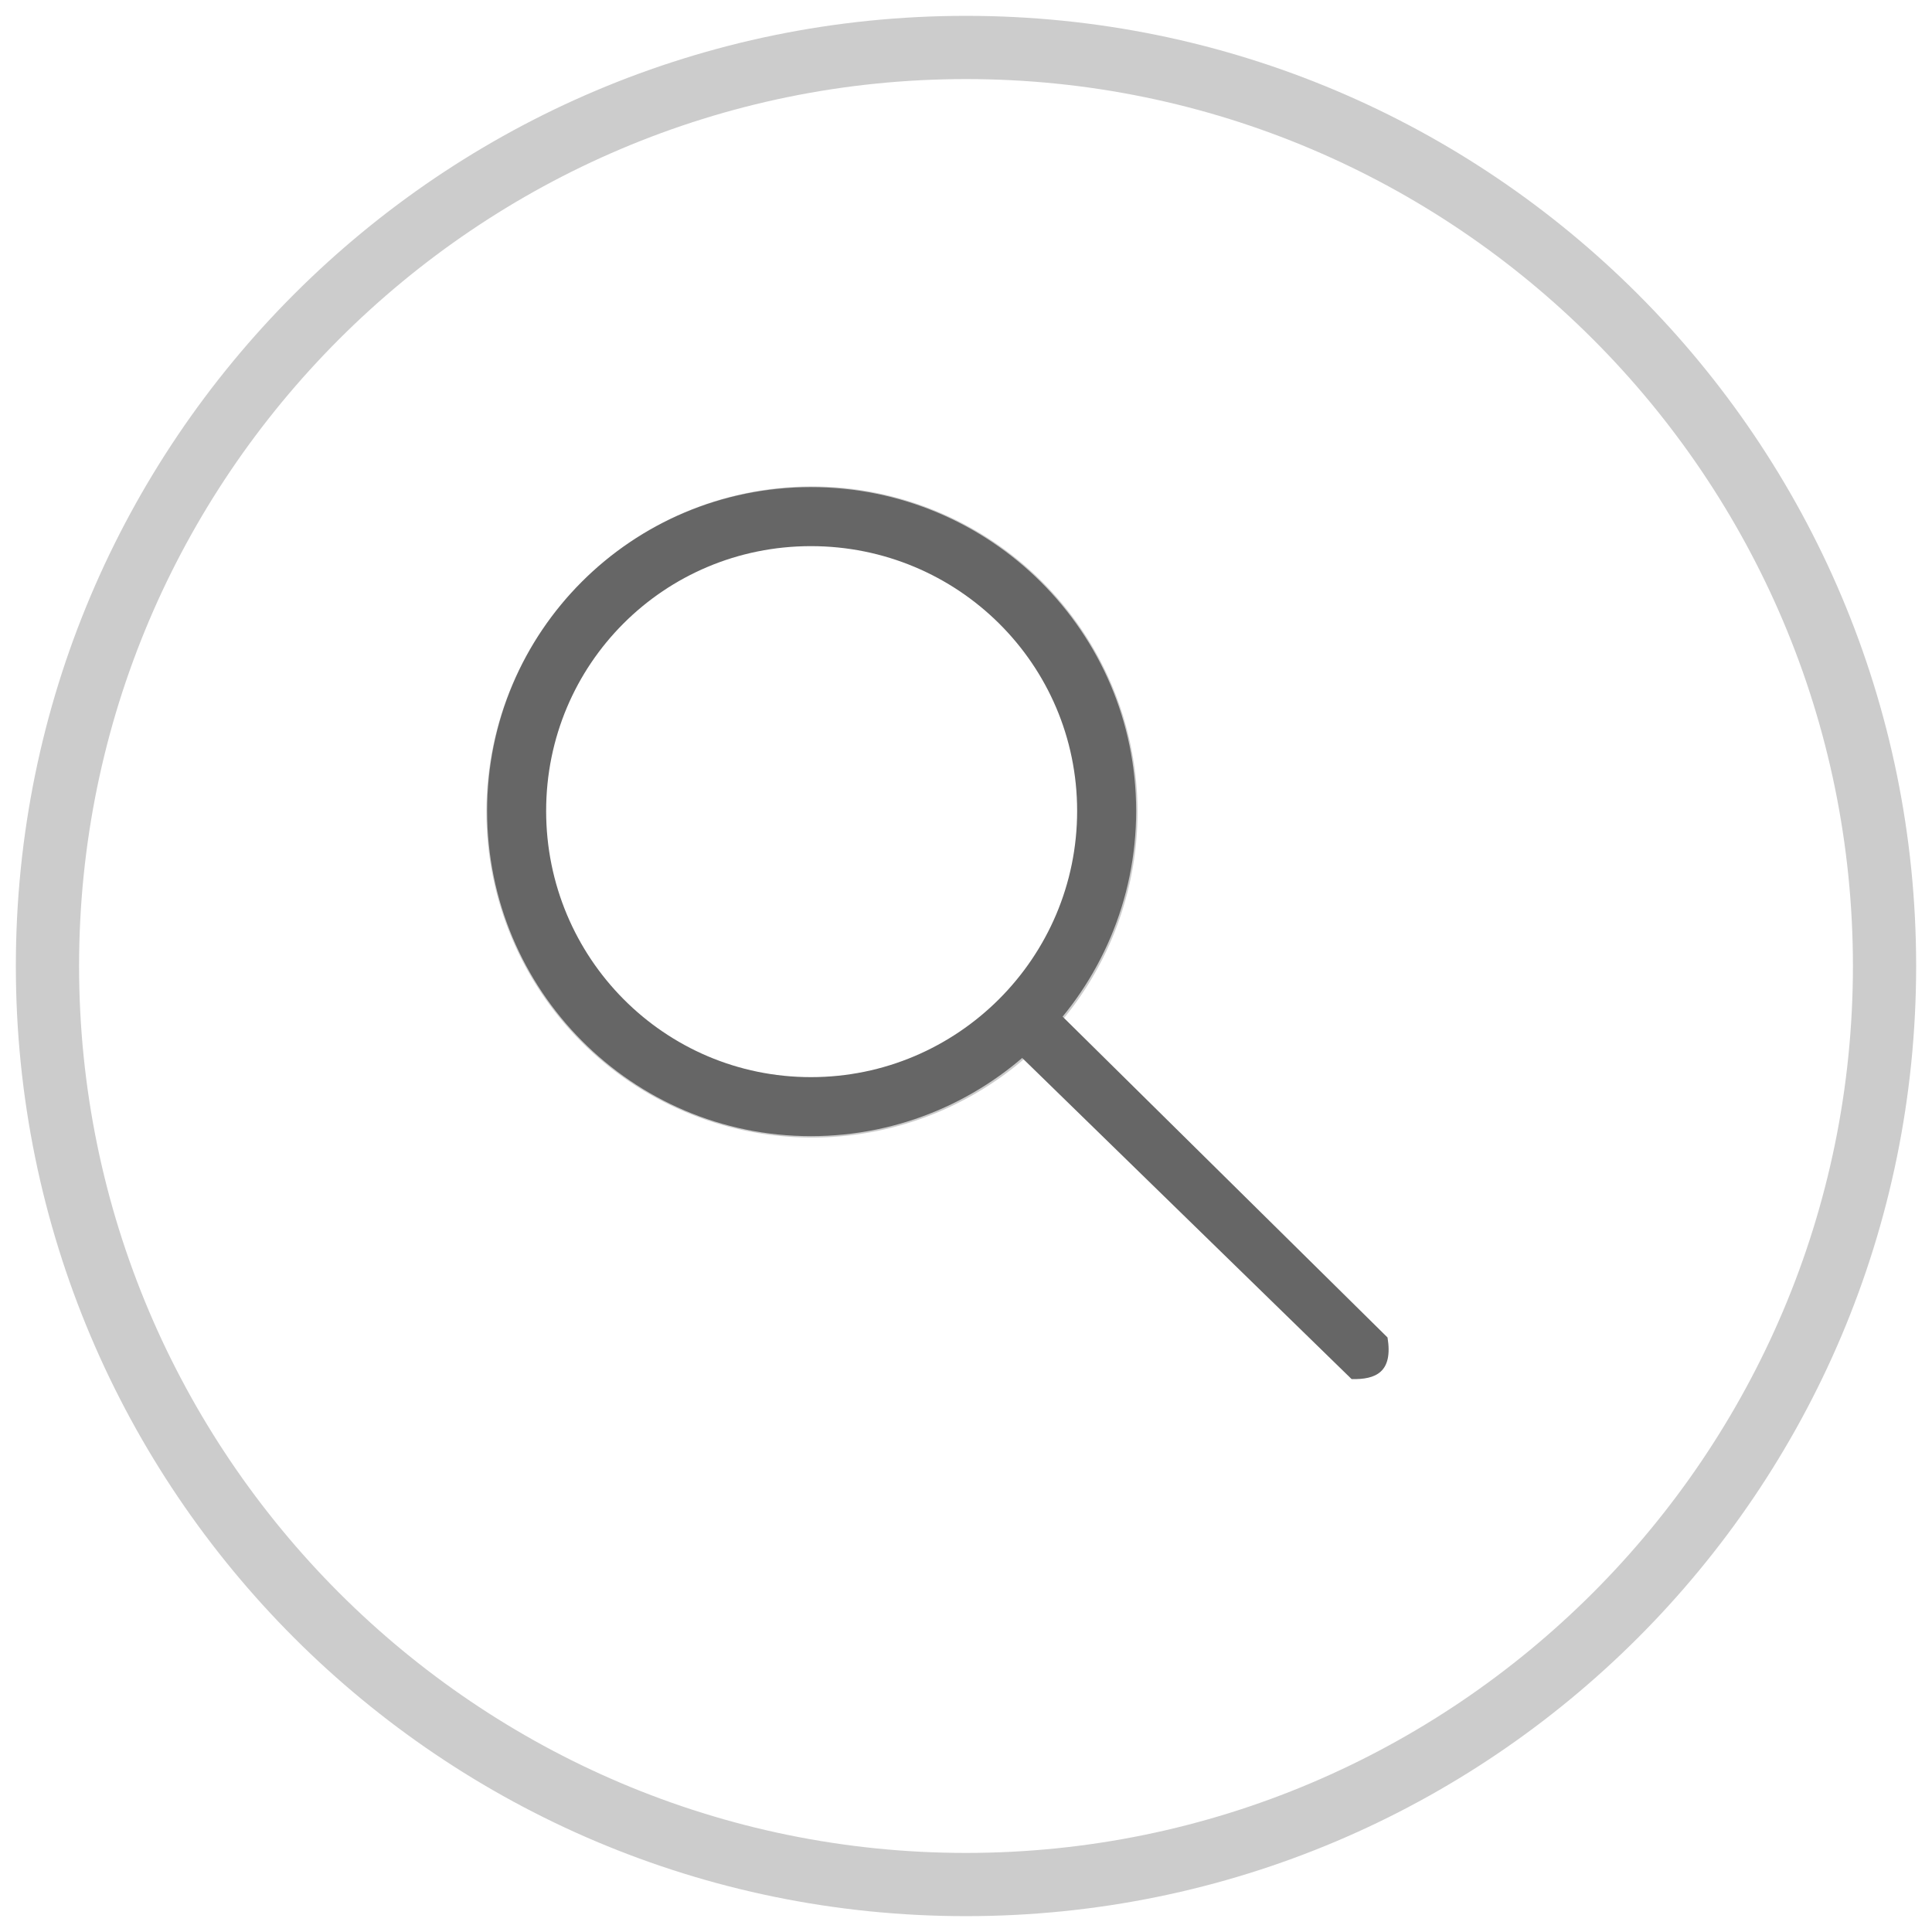 <?xml version="1.0" encoding="UTF-8" standalone="no"?>
<!-- Generator: Adobe Illustrator 18.0.0, SVG Export Plug-In . SVG Version: 6.00 Build 0)  -->

<svg
   xmlns:dc="http://purl.org/dc/elements/1.1/"
   xmlns:cc="http://creativecommons.org/ns#"
   xmlns:rdf="http://www.w3.org/1999/02/22-rdf-syntax-ns#"
   xmlns:svg="http://www.w3.org/2000/svg"
   xmlns="http://www.w3.org/2000/svg"
   xmlns:sodipodi="http://sodipodi.sourceforge.net/DTD/sodipodi-0.dtd"
   xmlns:inkscape="http://www.inkscape.org/namespaces/inkscape"
   version="1.1"
   id="Layer_1"
   x="0px"
   y="0px"
   width="44px"
   height="44px"
   viewBox="0 0 44 44"
   enable-background="new 0 0 44 44"
   xml:space="preserve"
   inkscape:version="0.48.5 r10040"
   sodipodi:docname="test.svg"><defs
     id="defs3049" /><sodipodi:namedview
     pagecolor="#ffffff"
     bordercolor="#666666"
     borderopacity="1"
     objecttolerance="10"
     gridtolerance="10"
     guidetolerance="10"
     inkscape:pageopacity="0"
     inkscape:pageshadow="2"
     inkscape:window-width="1564"
     inkscape:window-height="853"
     id="namedview3047"
     showgrid="false"
     inkscape:zoom="7.5568182"
     inkscape:cx="-12.16719"
     inkscape:cy="22.155641"
     inkscape:window-x="178"
     inkscape:window-y="41"
     inkscape:window-maximized="0"
     inkscape:current-layer="Layer_1" /><g
     id="g3039"
     style="fill:#cccccc"><g
       id="g3041"
       style="fill:#cccccc" /><path
       d="M22,1.801c11.138,0,20.199,9.061,20.199,20.199S33.138,42.199,22,42.199S1.801,33.138,1.801,22   S10.862,1.801,22,1.801 M22,0.361C10.049,0.361,0.361,10.049,0.361,22c0,11.951,9.688,21.639,21.639,21.639   S43.639,33.951,43.639,22C43.639,10.049,33.951,0.361,22,0.361L22,0.361z"
       id="path3045"
       style="fill:#cccccc"
       fill="#888888" /></g><path
     sodipodi:type="arc"
     style="fill:none;stroke:#cccccc;stroke-opacity:1"
     id="path3302"
     sodipodi:cx="16.839098"
     sodipodi:cy="20.081203"
     sodipodi:rx="6.9142857"
     sodipodi:ry="6.9142857"
     d="m 23.753,20.081 a 6.914,6.914 0 1 1 -13.829,0 6.914,6.914 0 1 1 13.829,0 z"
     transform="translate(1.654,-1.588)" /><path
     style="font-size:medium;font-style:normal;font-variant:normal;font-weight:normal;font-stretch:normal;text-indent:0;text-align:start;text-decoration:none;line-height:normal;letter-spacing:normal;word-spacing:normal;text-transform:none;direction:ltr;block-progression:tb;writing-mode:lr-tb;text-anchor:start;baseline-shift:baseline;color:#000000;fill:#666666;fill-opacity:1;fill-rule:nonzero;stroke:none;stroke-width:1.057px;marker:none;visibility:visible;display:inline;overflow:visible;enable-background:accumulate;font-family:Sans;-inkscape-font-specification:Sans"
     d="m 23.978,22.934 -0.95,0.915 7.754,7.559 c 0.551,0.013 0.948,-0.156 0.818,-0.948 z"
     id="path3308"
     inkscape:connector-curvature="0"
     sodipodi:nodetypes="ccccc" /><path
     style="fill:#666666;fill-opacity:1;stroke:none"
     d="M 18.469 11.094 C 14.387 11.094 11.094 14.387 11.094 18.469 C 11.094 22.551 14.387 25.875 18.469 25.875 C 22.551 25.875 25.875 22.551 25.875 18.469 C 25.875 14.387 22.551 11.094 18.469 11.094 z M 18.469 12.438 C 21.812 12.438 24.531 15.125 24.531 18.469 C 24.531 21.812 21.812 24.531 18.469 24.531 C 15.125 24.531 12.438 21.812 12.438 18.469 C 12.438 15.125 15.125 12.438 18.469 12.438 z "
     id="path3344" /></svg>